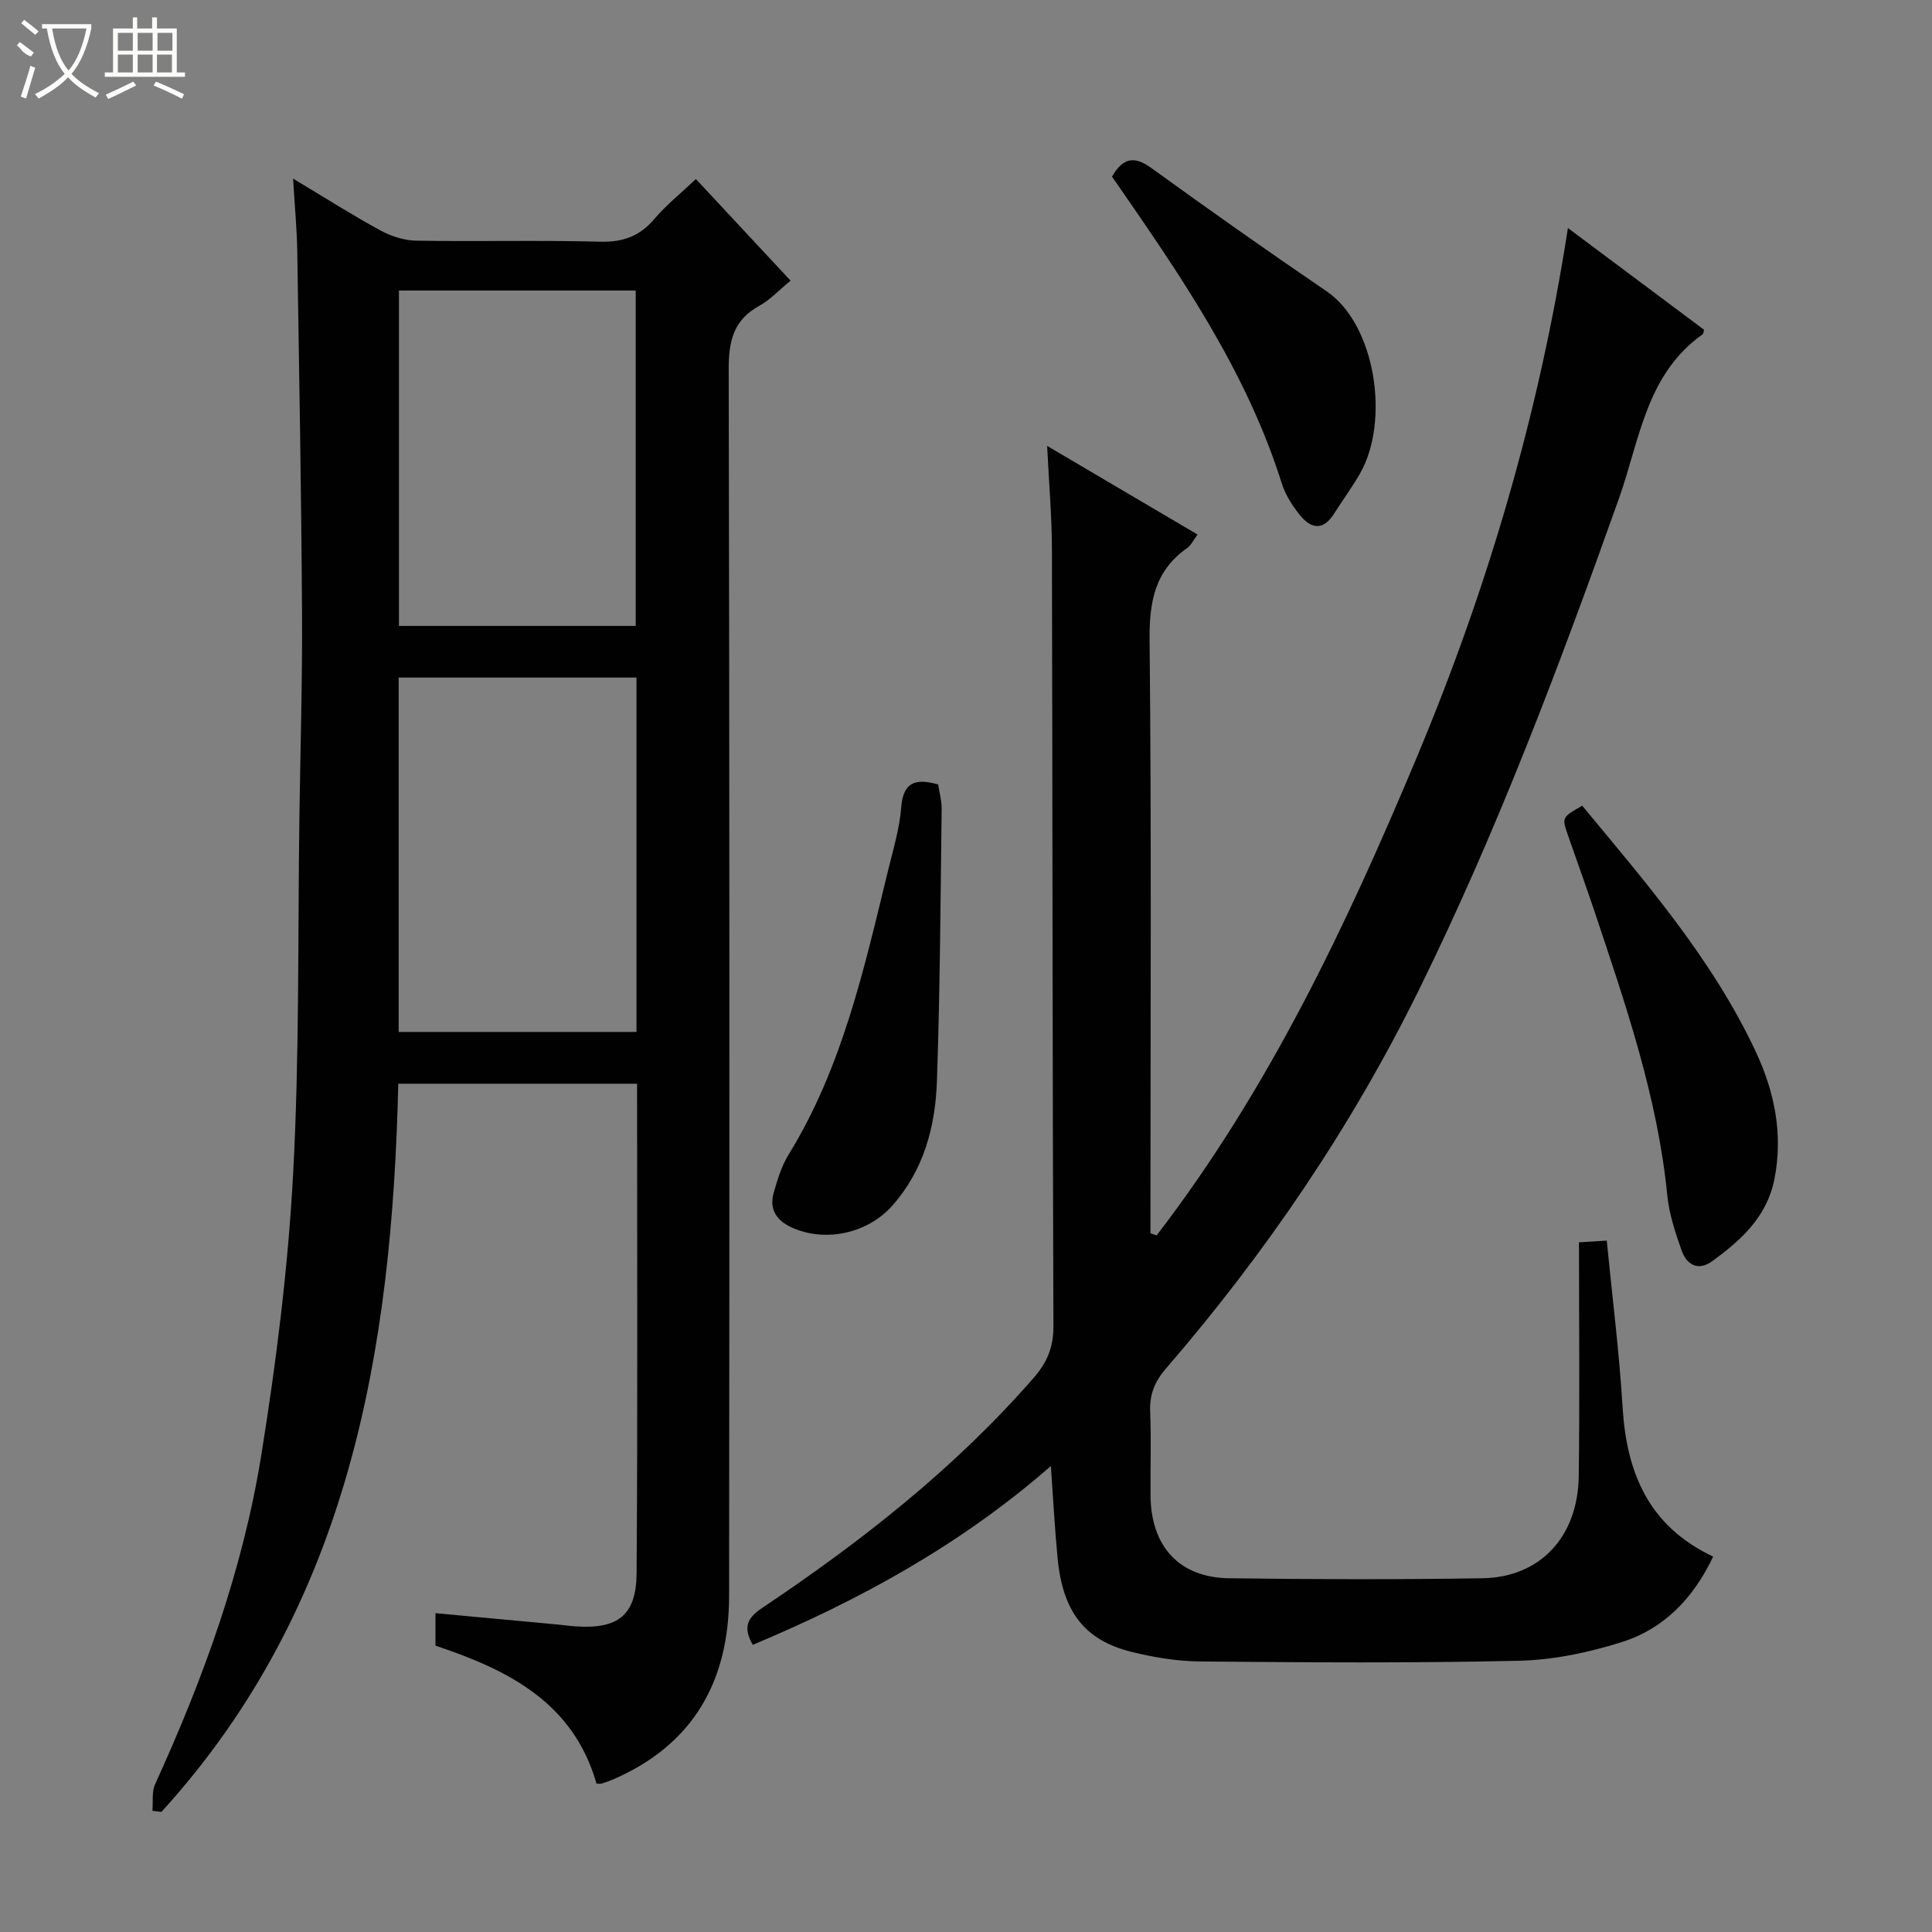 <svg enable-background="new 0 0 400 400" viewBox="0 0 400 400" xmlns="http://www.w3.org/2000/svg"><rect x="0" y="0" width="400" height="400" fill="#808080" stroke="none"/><g fill="#010102"><path d="m60.68 36.98c6.75 4.05 12.32 7.6 18.12 10.75 2.22 1.21 4.93 2.06 7.43 2.1 12.66.21 25.34-.13 37.99.21 4.75.13 8.22-1.12 11.27-4.72 2.46-2.9 5.49-5.31 8.59-8.25 6.28 6.74 12.81 13.75 19.6 21.04-2.39 1.95-4.22 3.96-6.47 5.2-5.38 2.95-6.36 7.34-6.34 13.16.18 84.66.17 169.33.08 253.99-.02 17.54-7.38 30.77-24.02 37.95-.76.33-1.54.61-2.34.85-.3.09-.65.01-1.09.01-4.8-16.77-18.26-23.54-33.34-28.55 0-2.13 0-4.24 0-6.73 8.64.8 17.02 1.58 25.39 2.36 1.16.11 2.31.28 3.47.36 8.87.64 12.72-2.19 12.78-11.02.24-33.65.1-67.3.1-101.32-16.51 0-32.87 0-49.44 0-1.3 55.31-10.12 108.01-49.04 150.77-.62-.08-1.24-.16-1.86-.24.16-1.85-.17-3.92.56-5.52 9.98-21.84 18.15-44.35 21.97-68.07 3.11-19.3 5.55-38.82 6.6-58.33 1.33-24.59.95-49.28 1.3-73.92.2-14.15.63-28.3.54-42.44-.15-24.81-.59-49.62-.98-74.42-.07-4.63-.51-9.25-.87-15.22zm71.1 103.3c-16.64 0-32.86 0-49.24 0v73.37h49.24c0-24.52 0-48.74 0-73.37zm-49.18-80.13v69.44h49.02c0-23.36 0-46.37 0-69.44-16.49 0-32.6 0-49.02 0z"/><path d="m217.57 303.52c-18.69 16.35-39.57 27.74-61.72 37.03-2.04-3.62-1.19-5.55 1.94-7.64 20.53-13.74 39.88-28.9 56.22-47.64 2.78-3.19 4.11-6.33 4.09-10.67-.2-53.66-.18-107.32-.31-160.98-.02-6.74-.61-13.49-.99-21.3 10.86 6.4 20.82 12.27 31.14 18.35-.84 1.12-1.32 2.21-2.16 2.8-6.69 4.71-7.85 11.14-7.77 19.03.4 39.16.18 78.33.18 117.49v5.35c.43.14.85.29 1.28.43 23.17-30.13 39.3-64.19 53.9-99.07 14.63-34.96 25.31-71.09 31.25-109.49 9.93 7.42 19.08 14.25 28.2 21.07-.13.4-.14.82-.34.96-11.68 8.28-13.01 21.92-17.28 33.92-12.32 34.62-25.25 68.99-41.52 101.97-13.98 28.34-31.64 54.31-52.29 78.22-2.35 2.73-3.41 5.39-3.26 8.96.25 5.82.01 11.66.08 17.5.13 10.41 5.99 16.81 16.23 16.95 17.5.24 35 .28 52.49 0 11.94-.19 19.76-8.56 19.93-21.14.22-15.97.05-31.95.05-48.41 2.46-.15 4-.24 5.75-.35 1.15 11.73 2.59 23.08 3.28 34.48.82 13.57 5.37 24.61 18.75 30.94-4.07 8.57-10.12 14.89-18.78 17.65-6.87 2.19-14.22 3.74-21.4 3.91-21.99.51-43.99.34-65.99.15-4.76-.04-9.62-.84-14.26-1.99-9.77-2.43-14.27-8.37-15.31-19.53-.58-6.09-.9-12.19-1.38-18.95z"/><path d="m327.58 166.81c13.31 16.08 27.08 31.92 36.02 51.12 3.82 8.21 5.59 16.95 3.78 26.16-1.54 7.85-6.91 12.67-12.89 17.03-2.89 2.1-5.27.75-6.32-2.2-1.32-3.72-2.6-7.59-2.98-11.48-2.01-20.34-8.63-39.46-15.03-58.64-1.79-5.35-3.73-10.65-5.57-15.98-1.23-3.59-1.21-3.6 2.99-6.01z"/><path d="m194.23 162.41c.24 1.6.75 3.36.73 5.11-.24 18.78-.33 37.56-.98 56.32-.32 9.39-2.7 18.37-9.2 25.74-5.1 5.78-13.92 7.74-20.9 4.54-3.14-1.44-4.67-3.8-3.69-7.2.78-2.69 1.61-5.48 3.06-7.84 11.17-18.12 15.66-38.56 20.61-58.84 1.06-4.34 2.39-8.7 2.73-13.11.41-5.22 2.94-6.04 7.64-4.72z"/><path d="m230.23 36.57c2.24-3.9 4.58-4.37 8.15-1.78 11.97 8.67 24.05 17.19 36.27 25.51 10.23 6.98 13.11 26.95 6.93 37.73-1.65 2.88-3.63 5.56-5.41 8.37-2.32 3.66-4.88 2.98-7.12.15-1.53-1.93-2.94-4.14-3.67-6.46-7.4-23.53-21.24-43.46-35.15-63.52z"/></g><path d="m6.4 11.7c-2-.8-1.9-1.6-2.9-2.3l.6-.7c.9.7 1.9 1.4 2.9 2.2zm-2.1 8.3c.7-2.1 1.4-4.2 2-6.4.2.1.6.3 1 .4-.7 2.3-1.3 4.4-1.9 6.4zm3-12.8c-1.1-.9-2.1-1.7-2.9-2.4l.6-.7c1 .8 2 1.5 3 2.4zm1.4-1.3v-.9h10.2v.9c-.9 4.2-2.3 7.3-4.1 9.4 1.3 1.4 3.2 2.7 5.7 4-.2.2-.4.5-.7.9-2.5-1.4-4.4-2.7-5.7-4.2-1.4 1.5-3.5 3-6.1 4.4 0 0 0 0-.1-.1-.3-.4-.5-.7-.7-.8 2.7-1.3 4.7-2.8 6.2-4.2-1.8-2.2-3-5.3-3.7-9.4zm9.2 0h-7.1c.6 3.8 1.7 6.7 3.4 8.7 1.7-2 2.9-4.8 3.7-8.7z" fill="#fbfcfa"/><path d="m31.6 3.6h.9v2.3h4.1v9.1h1.7v.9h-16.6v-.9h1.7v-9.1h4.1v-2.3h.9v2.3h3.1v-2.3zm-4 13.3.6.8c-1.9.9-3.8 1.9-5.8 2.8-.2-.3-.3-.6-.5-.9 2-.9 3.9-1.8 5.7-2.7zm-3.2-10.1v3.7h3.1v-3.7zm0 4.5v3.7h3.1v-3.7zm4.1-4.5v3.7h3.1v-3.7zm0 4.5v3.7h3.1v-3.7zm9.1 9.1c-2.1-1.1-4.1-2-5.8-2.7l.5-.8c2.2.9 4.1 1.8 5.8 2.6l-.4.9zm-1.9-13.6h-3.1v3.7h3.1zm-3.2 4.5v3.7h3.1v-3.7z" fill="#fbfcfa"/></svg>